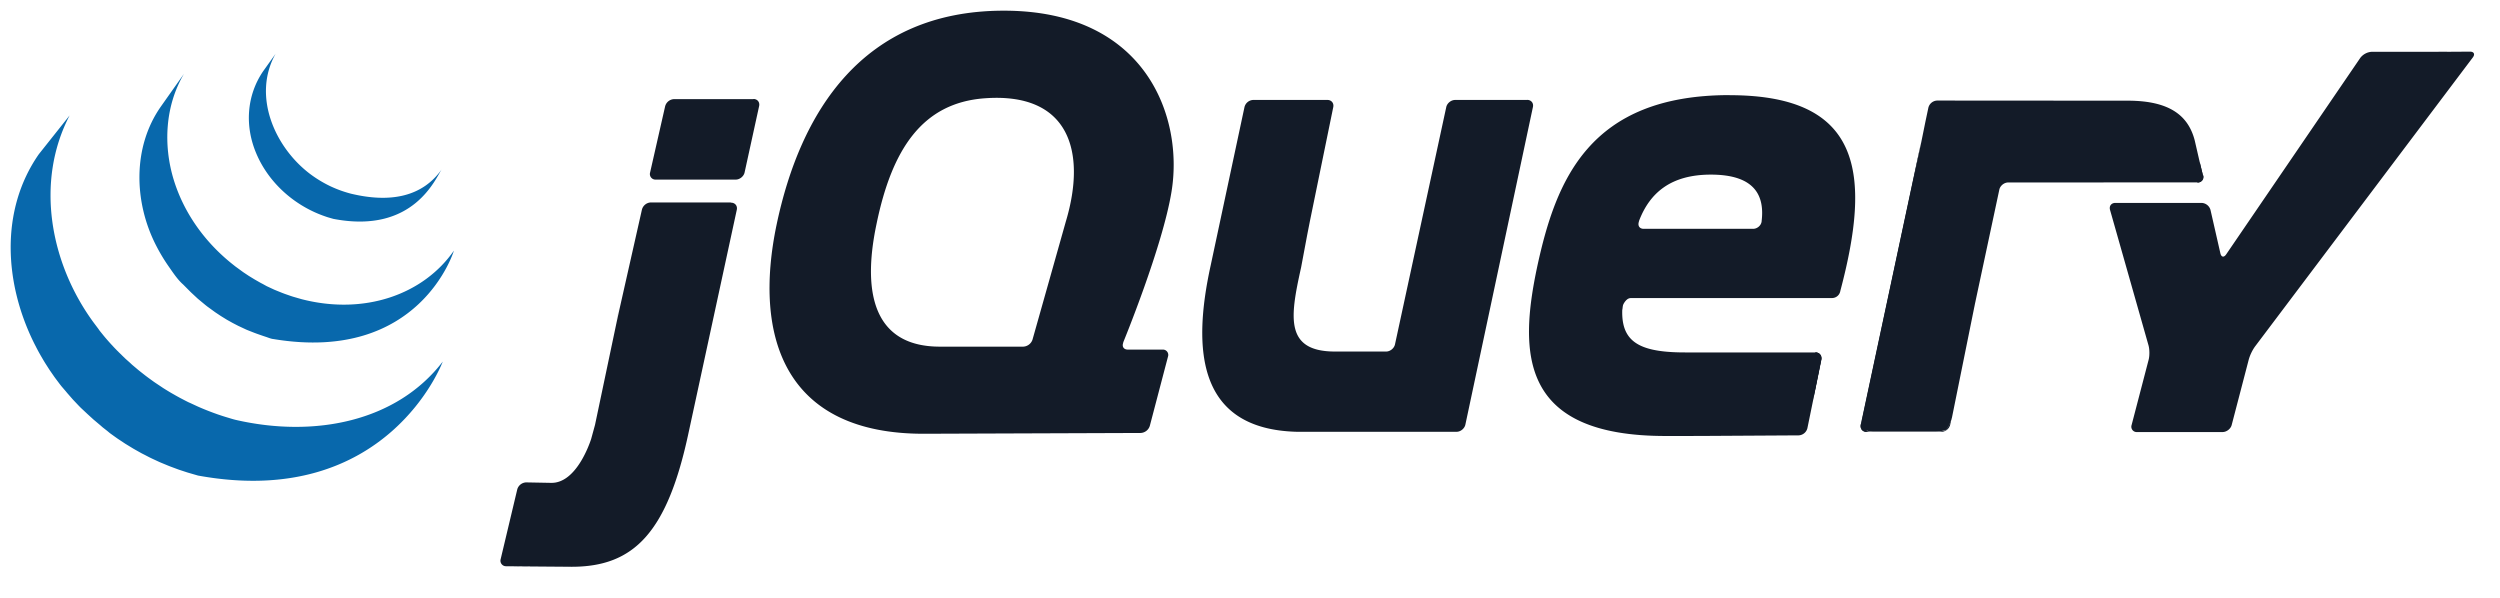 <svg xmlns="http://www.w3.org/2000/svg" xmlns:xlink="http://www.w3.org/1999/xlink" viewBox="0 0 117 28" fill="#fff" fill-rule="evenodd" stroke="#000" stroke-linecap="round" stroke-linejoin="round"><use xlink:href="#A" x=".5" y=".5"/><symbol id="A" overflow="visible"><g stroke="none"><g fill="#131b28" fill-rule="nonzero"><path d="M49.297 10.167l-.738 2.614.738-2.615zm3.796 5.678l-.813-.005.813.005zm-.2 3.906l-4.872.018 4.872-.018zm1.02-3.9l-.814-.005.814.005zm-.592 3.57l.85-3.237-.85 3.237zm17.94-14.9l-1.58 7.433 1.58-7.433zm-4.064-.01l-1.2 5.553 1.2-5.553z"/><path d="M70.979 4.178h-3.38c-.188 0-.374.15-.414.334l-2.4 11.107c-.04.183-.226.333-.413.333h-2.393c-2.368 0-2.094-1.637-1.6-3.88l.015-.068.287-1.53.124-.63 1.092-5.332c.038-.184-.085-.335-.273-.335h-3.47a.44.44 0 0 0-.412.334l-1.583 7.414c-.86 3.924-.632 7.666 4.04 7.783h7.467c.188 0 .373-.15.413-.334l3.162-14.866c.04-.184-.083-.334-.27-.334zm13.48 11.813c.188 0 .3.15.273.334l-.328 1.605m-.32 1.605l.328-1.606-.328 1.606zm-.4.338l-6.23.03 6.23-.03z"/><path d="M75.426 13.924c-.003-.176.197-.478.385-.478l-.422-.007c-.2 1.914.037.485.037.485zm2.325 5.977h-.065.065zm6.708-3.9c.188 0 .3.15.273.334l-.373 1.856m-5.008 1.707h-.014.014zm-.83.003h-.048.048zm-.252 0h-.08.08zm-.258 0h-.07.07zm.462 0h-.205.205z"/><path d="M79.339 19.898l-.816.003.816-.003zm4.337-.027l-4.325.026 4.325-.026zm.4-.335l.275-1.344-.275 1.345zm-5.896.365h-.178.178zm-.505.002h-.24.24zm.254-.002h-.2.2zm-49.458-5.937l.525-2.328-.6 2.66-.07.334.146-.668zm6.288-9.825h-3.713a.45.45 0 0 0-.417.333l-.704 3.1a.26.26 0 0 0 .266.333h3.742c.188 0 .374-.15.414-.333l.68-3.107c.04-.183-.08-.333-.27-.333zm-.8 5.17l-1.1 5.038 1.1-5.038zM23.173 26.001l3.062.024c-.904 0-2.397-.017-3.063-.025z"/><path d="M29.533 9.308l-.526 2.328.526-2.328zm4.16-.334h-3.733a.45.45 0 0 0-.417.333l-1.05 4.656-.146.668-1 4.753-.18.657c-.07.216-.7 2.08-1.874 2.057l-1.165-.022a.45.45 0 0 0-.42.326l-.776 3.262a.26.26 0 0 0 .261.336l3.063.025c2.936 0 4.483-1.627 5.476-6.307l2.25-10.4c.04-.183-.082-.333-.27-.333zm53.16 10.737c-.188 0-.3-.15-.27-.334L89.4 6.191m1.366 13.186l1.14-5.628-1.14 5.628z"/><path d="M86.625 19.545c-.023-.092-.01-.317.03-.5l1.336-6.26-1.408 6.593c-.04.184.082.334.27.334h.342c-.188 0-.548-.075-.57-.167zm3.92.092c-.102.04-.34.075-.528.075h.342a.44.44 0 0 0 .41-.335l.068-.334c-.037.184-.2.553-.3.594zm.792-3.074l.503-2.484-.503 2.484zm11.108-9.488l.155.64c.043.183-.076.332-.263.333"/><path d="M90.834 19.043l.5-2.48-.5 2.48zm11.455-12.625l.153.656-.153-.656zm-10.45 7.663l.138-.664.537-2.515-.608 2.848-.067.33zm-2.395-8.106l-.117.55-1.336 6.26 1.408-6.593.045-.216z"/><path d="M102.599 7.715l-.155-.64-.23-1c-.304-1.18-1.196-1.863-3.134-1.863l-8.92-.006a.44.44 0 0 0-.412.334l-.138.653-.2.987-2.744 12.853c-.04.184-.053.4-.03.5s.383.167.57.167h2.82c.188 0 .425-.034.528-.075s.254-.4.3-.594l1.07-5.294 1.145-5.364c.04-.183.225-.332.412-.333l8.873-.004c.187 0 .306-.15.263-.333zm11.422-5.794l-.683.003h-2.84a.73.73 0 0 0-.534.282l-6.28 9.2c-.106.155-.227.132-.27-.05l-.462-2.027a.45.45 0 0 0-.417-.333h-4.037c-.188 0-.3.147-.248.328l1.8 6.338c.052.18.055.477.01.66l-.8 3.067a.25.25 0 0 0 .257.331h4c.188 0 .38-.15.426-.33l.8-3.067a2.04 2.04 0 0 1 .29-.604l10.196-13.532c.113-.15.052-.272-.136-.27l-1.07.007zM81.945 9.859c-.024.2-.212.35-.4.35h-5.12c-.177 0-.267-.12-.24-.27l.004-.027.023-.087c.5-1.3 1.485-2.153 3.356-2.153 2.107 0 2.518 1.03 2.375 2.187zm-1.5-5.908c-6.57 0-8.127 3.988-9 8.013-.874 4.103-.798 7.94 6 7.94h1.078l.83-.003 4.326-.026a.44.44 0 0 0 .407-.335l.657-3.212c.038-.184-.085-.334-.273-.334h-6.111c-2.43 0-3.153-.646-2.887-2.545h9.77c.16-.003.305-.1.362-.252.01-.027.02-.056.024-.085 1.45-5.47 1.034-9.157-5.18-9.157zM49.389 9.838l-.092.327c0 .001-.738 2.616-.738 2.616l-.738 2.614a.48.48 0 0 1-.434.328h-3.905c-2.962 0-3.683-2.317-2.962-5.734.72-3.495 2.135-5.668 5.05-5.888 3.984-.3 4.78 2.502 3.82 5.736zm2.678 5.685s1.84-4.47 2.26-7.053c.57-3.457-1.16-8.47-7.845-8.47-6.647 0-9.533 4.786-10.634 10-1.1 5.24.342 9.836 6.95 9.8l10.086-.037a.47.47 0 0 0 .427-.332l.85-3.238a.25.25 0 0 0-.255-.332h-1.627c-.16-.001-.25-.104-.232-.24.003-.025.01-.05.02-.076z"/><path d="M84.959 12.531c0 .124-.1.224-.224.224s-.224-.1-.224-.224.1-.224.224-.224.224.1.224.224z"/></g><path d="M1.316 6.718c-1.835 2.638-1.607 6.07-.205 8.872l.103.2.066.126.04.073.073.13.134.23.076.126.155.243.066.102.225.325.044.06.205.273.077.098.2.233.072.087.264.302.016.017.268.283.086.087.214.2.088.083.293.267.056.047.267.225.1.088.222.174.12.1.25.18.116.082.242.16.105.07.38.232.105.06.285.16.158.08.204.106.047.023.083.04.323.15.068.03.377.156.092.036.355.132.045.016.396.13.096.028.4.116c8.875 1.62 11.453-5.334 11.453-5.334-2.165 2.82-6 3.565-9.65 2.737-.138-.03-.272-.074-.406-.114l-.1-.03c-.131-.04-.261-.083-.39-.127l-.054-.02c-.116-.04-.23-.084-.345-.128l-.097-.038a11.05 11.05 0 0 1-.373-.155l-.074-.033-.314-.146-.1-.044c-.082-.04-.162-.082-.243-.124l-.162-.085c-.098-.053-.195-.107-.291-.163l-.098-.055c-.128-.075-.255-.153-.38-.232-.035-.022-.068-.046-.102-.068l-.27-.18c-.03-.02-.058-.04-.087-.06l-.255-.185-.113-.085-.23-.18-.103-.082-.287-.242c-.01-.01-.02-.017-.03-.026-.102-.1-.202-.182-.302-.274l-.085-.082-.217-.212-.085-.085a11.38 11.38 0 0 1-.266-.281c-.096-.105-.191-.212-.283-.32l-.07-.084-.194-.24-.07-.1-.224-.298c-2.012-2.752-2.739-6.556-1.112-9.68m4.263-.405c-1.327 1.9-1.255 4.467-.22 6.486.173.34.369.667.587.98.2.285.42.624.683.853l.298.3.078.077.304.283.015.013.355.294.08.063.372.27.26.173.275.17.04.023.244.136.087.045.17.088.026.012.355.166.078.032.3.118.125.046.267.093.12.04c.128.04.254.1.387.112 6.853 1.135 8.435-4.14 8.435-4.14-1.426 2.054-4.188 3.034-7.135 2.27l-.388-.112-.117-.038-.27-.094-.123-.046-.292-.118-.08-.033-.357-.166-.18-.1-.103-.053-.28-.16-.275-.168-.26-.173-.37-.27-.083-.066c-1.3-1.018-2.313-2.4-2.8-3.988-.5-1.637-.4-3.474.483-4.965m3.7-.113c-.782 1.15-.86 2.58-.316 3.853.572 1.35 1.746 2.4 3.115 2.9l.17.06.075.024.244.07c3.784.73 4.8-1.942 5.083-2.335-.9 1.294-2.4 1.605-4.264 1.155-.152-.04-.302-.086-.45-.138a5.48 5.48 0 0 1-.533-.221c-.329-.159-.642-.35-.934-.57-1.66-1.26-2.7-3.66-1.607-5.615" fill="#0868ac" fill-rule="nonzero"/></g></symbol></svg>